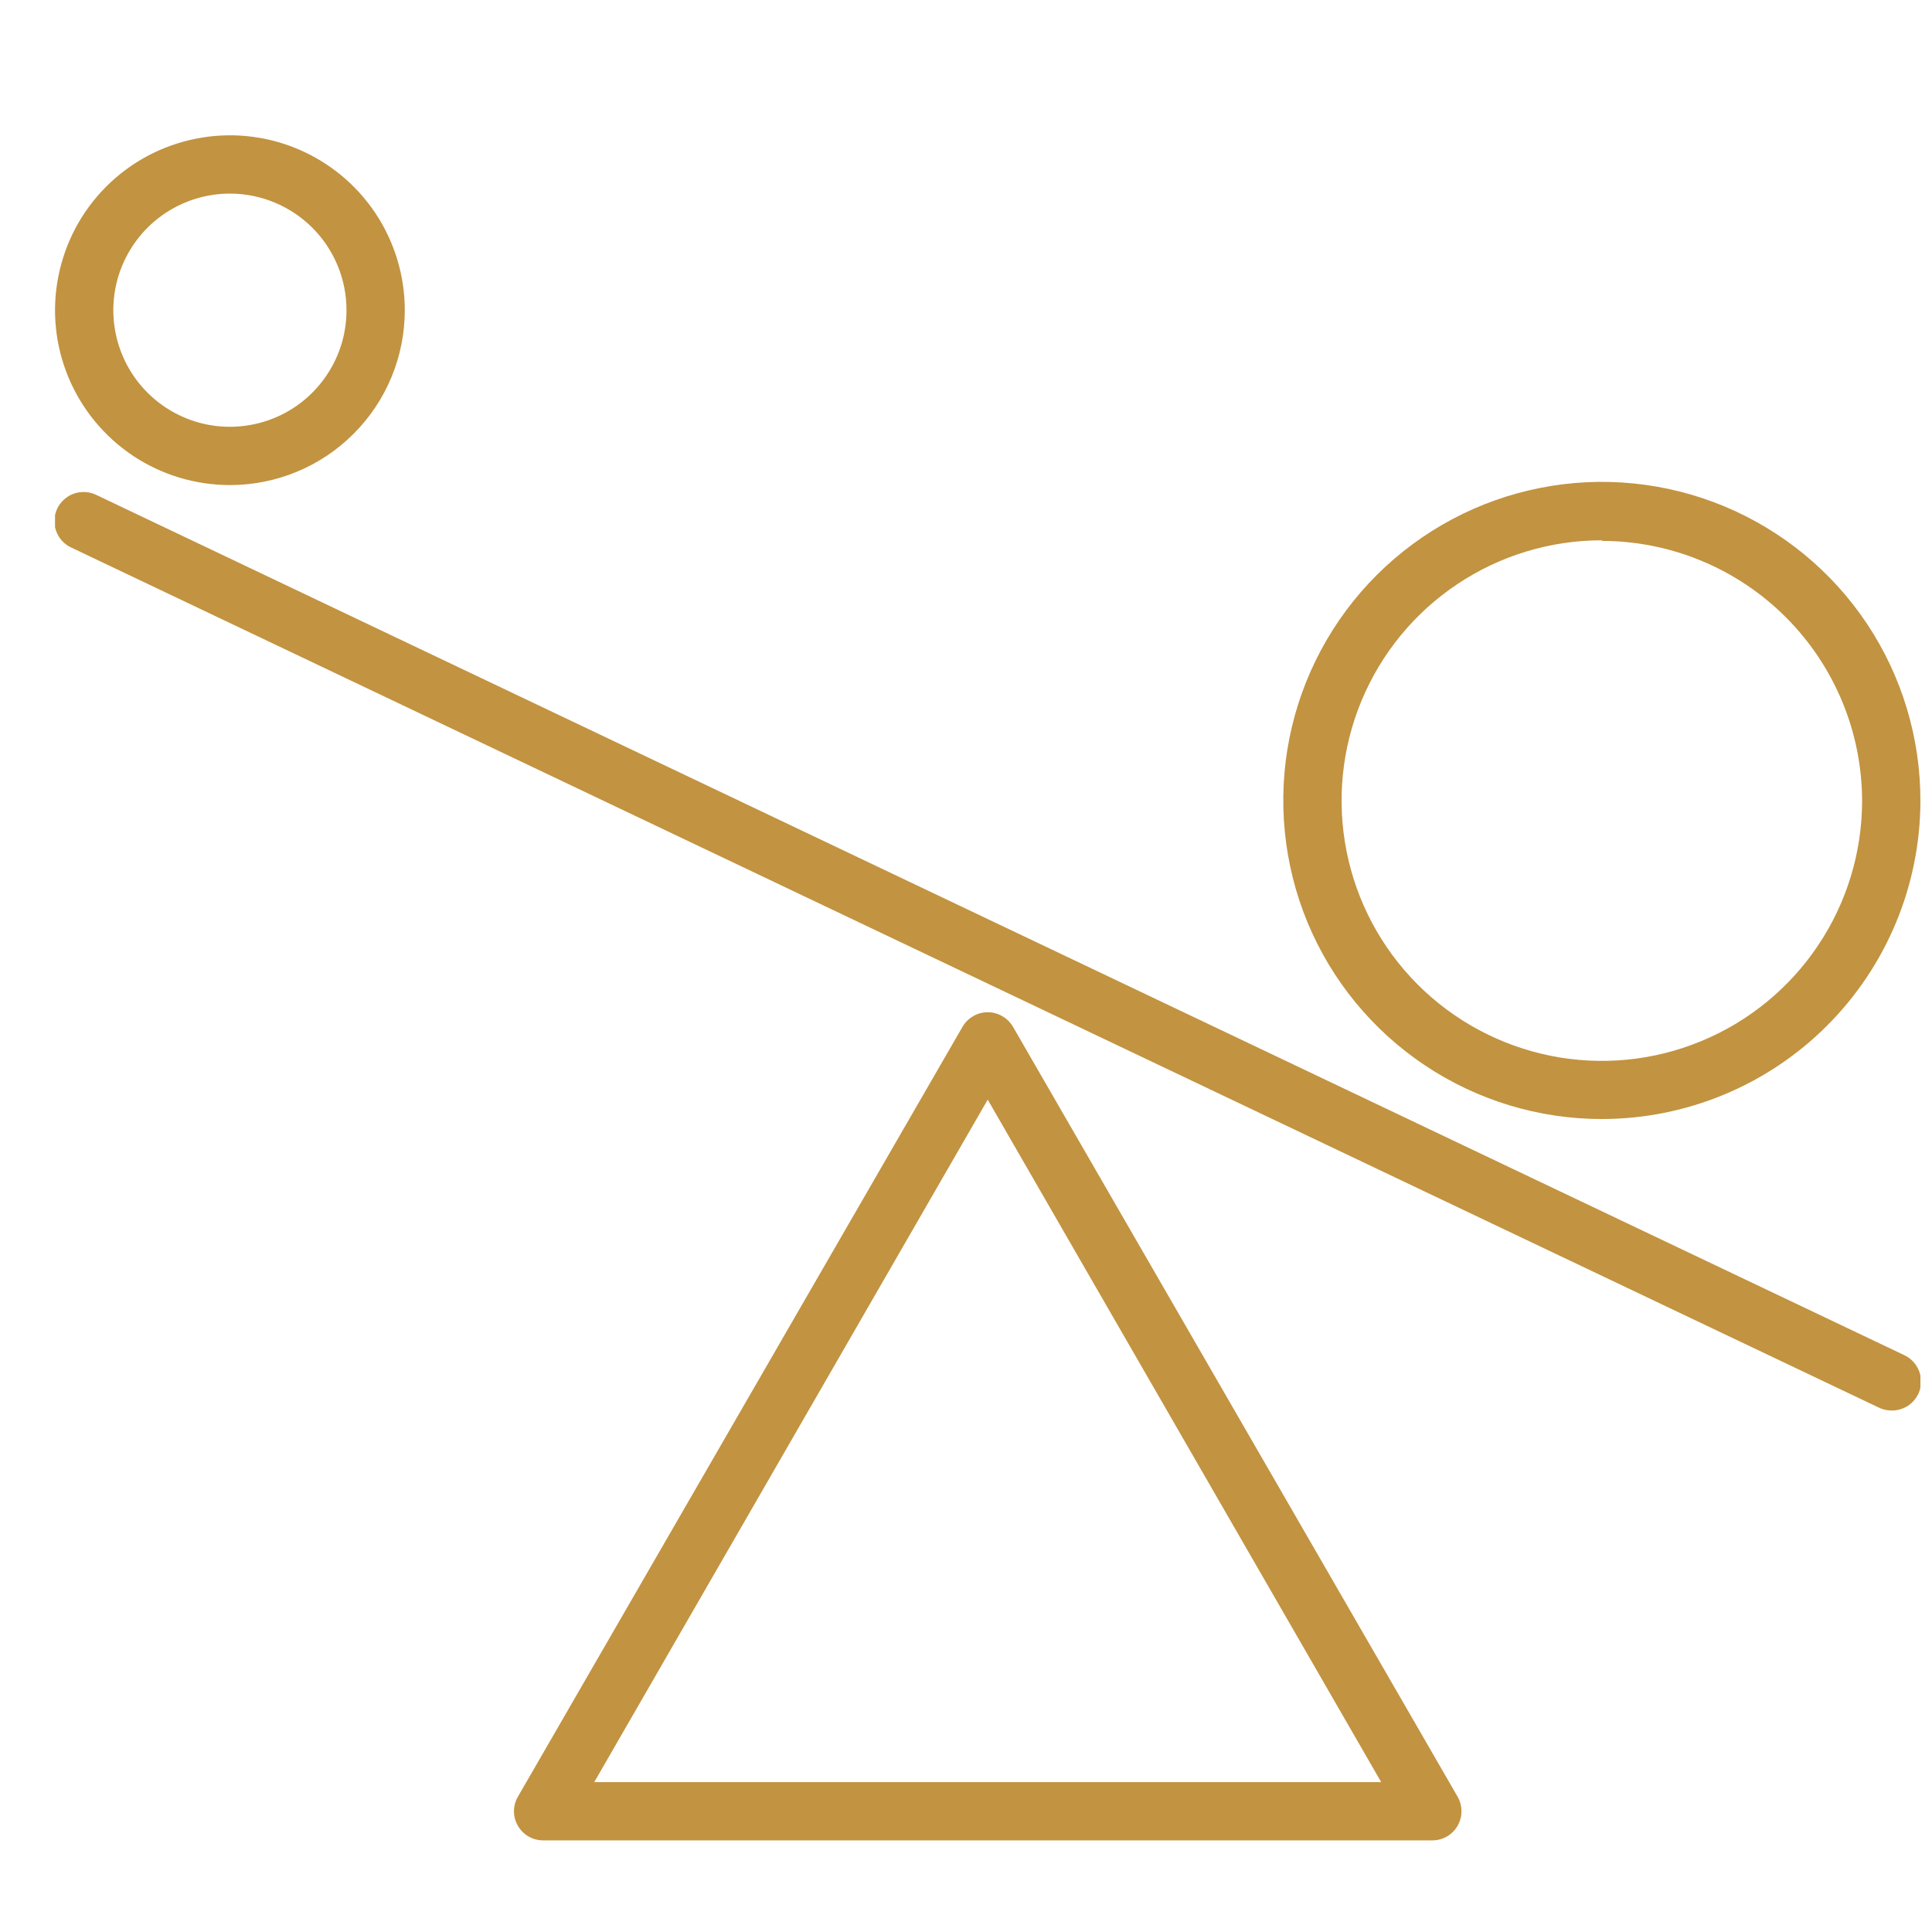 <svg width="29" height="29" viewBox="0 0 29 29" fill="none" xmlns="http://www.w3.org/2000/svg">
<g clip-path="url(#clip0_2930_14562)">
<path d="M21.498 27.625H8.154C8.077 27.625 8.001 27.605 7.935 27.567C7.868 27.528 7.812 27.473 7.774 27.406C7.735 27.34 7.715 27.264 7.715 27.188C7.715 27.111 7.735 27.035 7.774 26.969L14.448 15.412C14.486 15.346 14.541 15.291 14.608 15.253C14.674 15.214 14.749 15.194 14.826 15.194C14.903 15.194 14.978 15.214 15.044 15.253C15.111 15.291 15.166 15.346 15.205 15.412L21.879 26.969C21.917 27.035 21.937 27.111 21.937 27.188C21.937 27.264 21.917 27.34 21.879 27.406C21.84 27.473 21.785 27.528 21.718 27.567C21.651 27.605 21.575 27.625 21.498 27.625ZM8.92 26.75H20.732L14.826 16.506L8.92 26.75Z" fill="#C29340"/>
<path d="M28.389 21.172C28.323 21.172 28.259 21.157 28.201 21.128L1.076 8.222C1.022 8.198 0.974 8.164 0.934 8.121C0.895 8.079 0.864 8.028 0.844 7.974C0.823 7.919 0.814 7.861 0.817 7.802C0.82 7.744 0.834 7.687 0.859 7.634C0.884 7.582 0.92 7.534 0.963 7.496C1.007 7.457 1.058 7.427 1.113 7.408C1.168 7.39 1.227 7.382 1.285 7.386C1.343 7.39 1.4 7.406 1.452 7.432L28.577 20.338C28.63 20.362 28.677 20.396 28.717 20.438C28.756 20.48 28.787 20.53 28.808 20.584C28.828 20.638 28.837 20.695 28.835 20.753C28.833 20.811 28.82 20.868 28.796 20.92C28.759 20.997 28.702 21.062 28.63 21.107C28.557 21.151 28.474 21.174 28.389 21.172Z" fill="#C29340"/>
<path d="M3.451 7.281C2.932 7.281 2.424 7.127 1.993 6.839C1.561 6.55 1.225 6.14 1.026 5.661C0.827 5.181 0.775 4.653 0.877 4.144C0.978 3.635 1.228 3.167 1.595 2.8C1.962 2.433 2.43 2.183 2.939 2.082C3.448 1.98 3.976 2.032 4.456 2.231C4.935 2.43 5.345 2.766 5.634 3.198C5.922 3.63 6.076 4.137 6.076 4.656C6.076 5.352 5.8 6.02 5.307 6.512C4.815 7.005 4.147 7.281 3.451 7.281ZM3.451 2.906C3.105 2.906 2.767 3.009 2.479 3.201C2.191 3.393 1.967 3.667 1.834 3.987C1.702 4.306 1.667 4.658 1.735 4.998C1.802 5.337 1.969 5.649 2.214 5.894C2.458 6.138 2.77 6.305 3.11 6.373C3.449 6.44 3.801 6.405 4.121 6.273C4.441 6.141 4.714 5.916 4.906 5.628C5.099 5.341 5.201 5.002 5.201 4.656C5.201 4.192 5.017 3.747 4.689 3.419C4.36 3.091 3.915 2.906 3.451 2.906Z" fill="#C29340"/>
<path d="M24.044 16.797C23.098 16.797 22.173 16.516 21.387 15.99C20.6 15.464 19.987 14.717 19.625 13.842C19.264 12.968 19.17 12.006 19.355 11.078C19.541 10.15 19.997 9.298 20.667 8.63C21.337 7.962 22.19 7.507 23.118 7.324C24.046 7.14 25.008 7.237 25.882 7.6C26.755 7.964 27.502 8.578 28.026 9.366C28.55 10.154 28.828 11.08 28.826 12.026C28.823 13.292 28.317 14.505 27.421 15.399C26.525 16.294 25.31 16.796 24.044 16.797ZM24.044 8.11C23.272 8.11 22.517 8.339 21.875 8.768C21.232 9.197 20.732 9.807 20.436 10.52C20.14 11.233 20.062 12.019 20.212 12.776C20.362 13.534 20.733 14.23 21.279 14.777C21.824 15.323 22.52 15.696 23.277 15.848C24.034 16 24.819 15.924 25.533 15.629C26.247 15.335 26.858 14.835 27.288 14.194C27.719 13.553 27.949 12.798 27.951 12.026C27.95 10.99 27.538 9.997 26.806 9.265C26.073 8.532 25.08 8.12 24.044 8.119V8.11Z" fill="#C29340"/>
</g>
<defs>
<clipPath id="clip0_2930_14562">
<rect width="28" height="28" fill="white" transform="translate(0.826 0.828)"/>
</clipPath>
</defs>
</svg>
